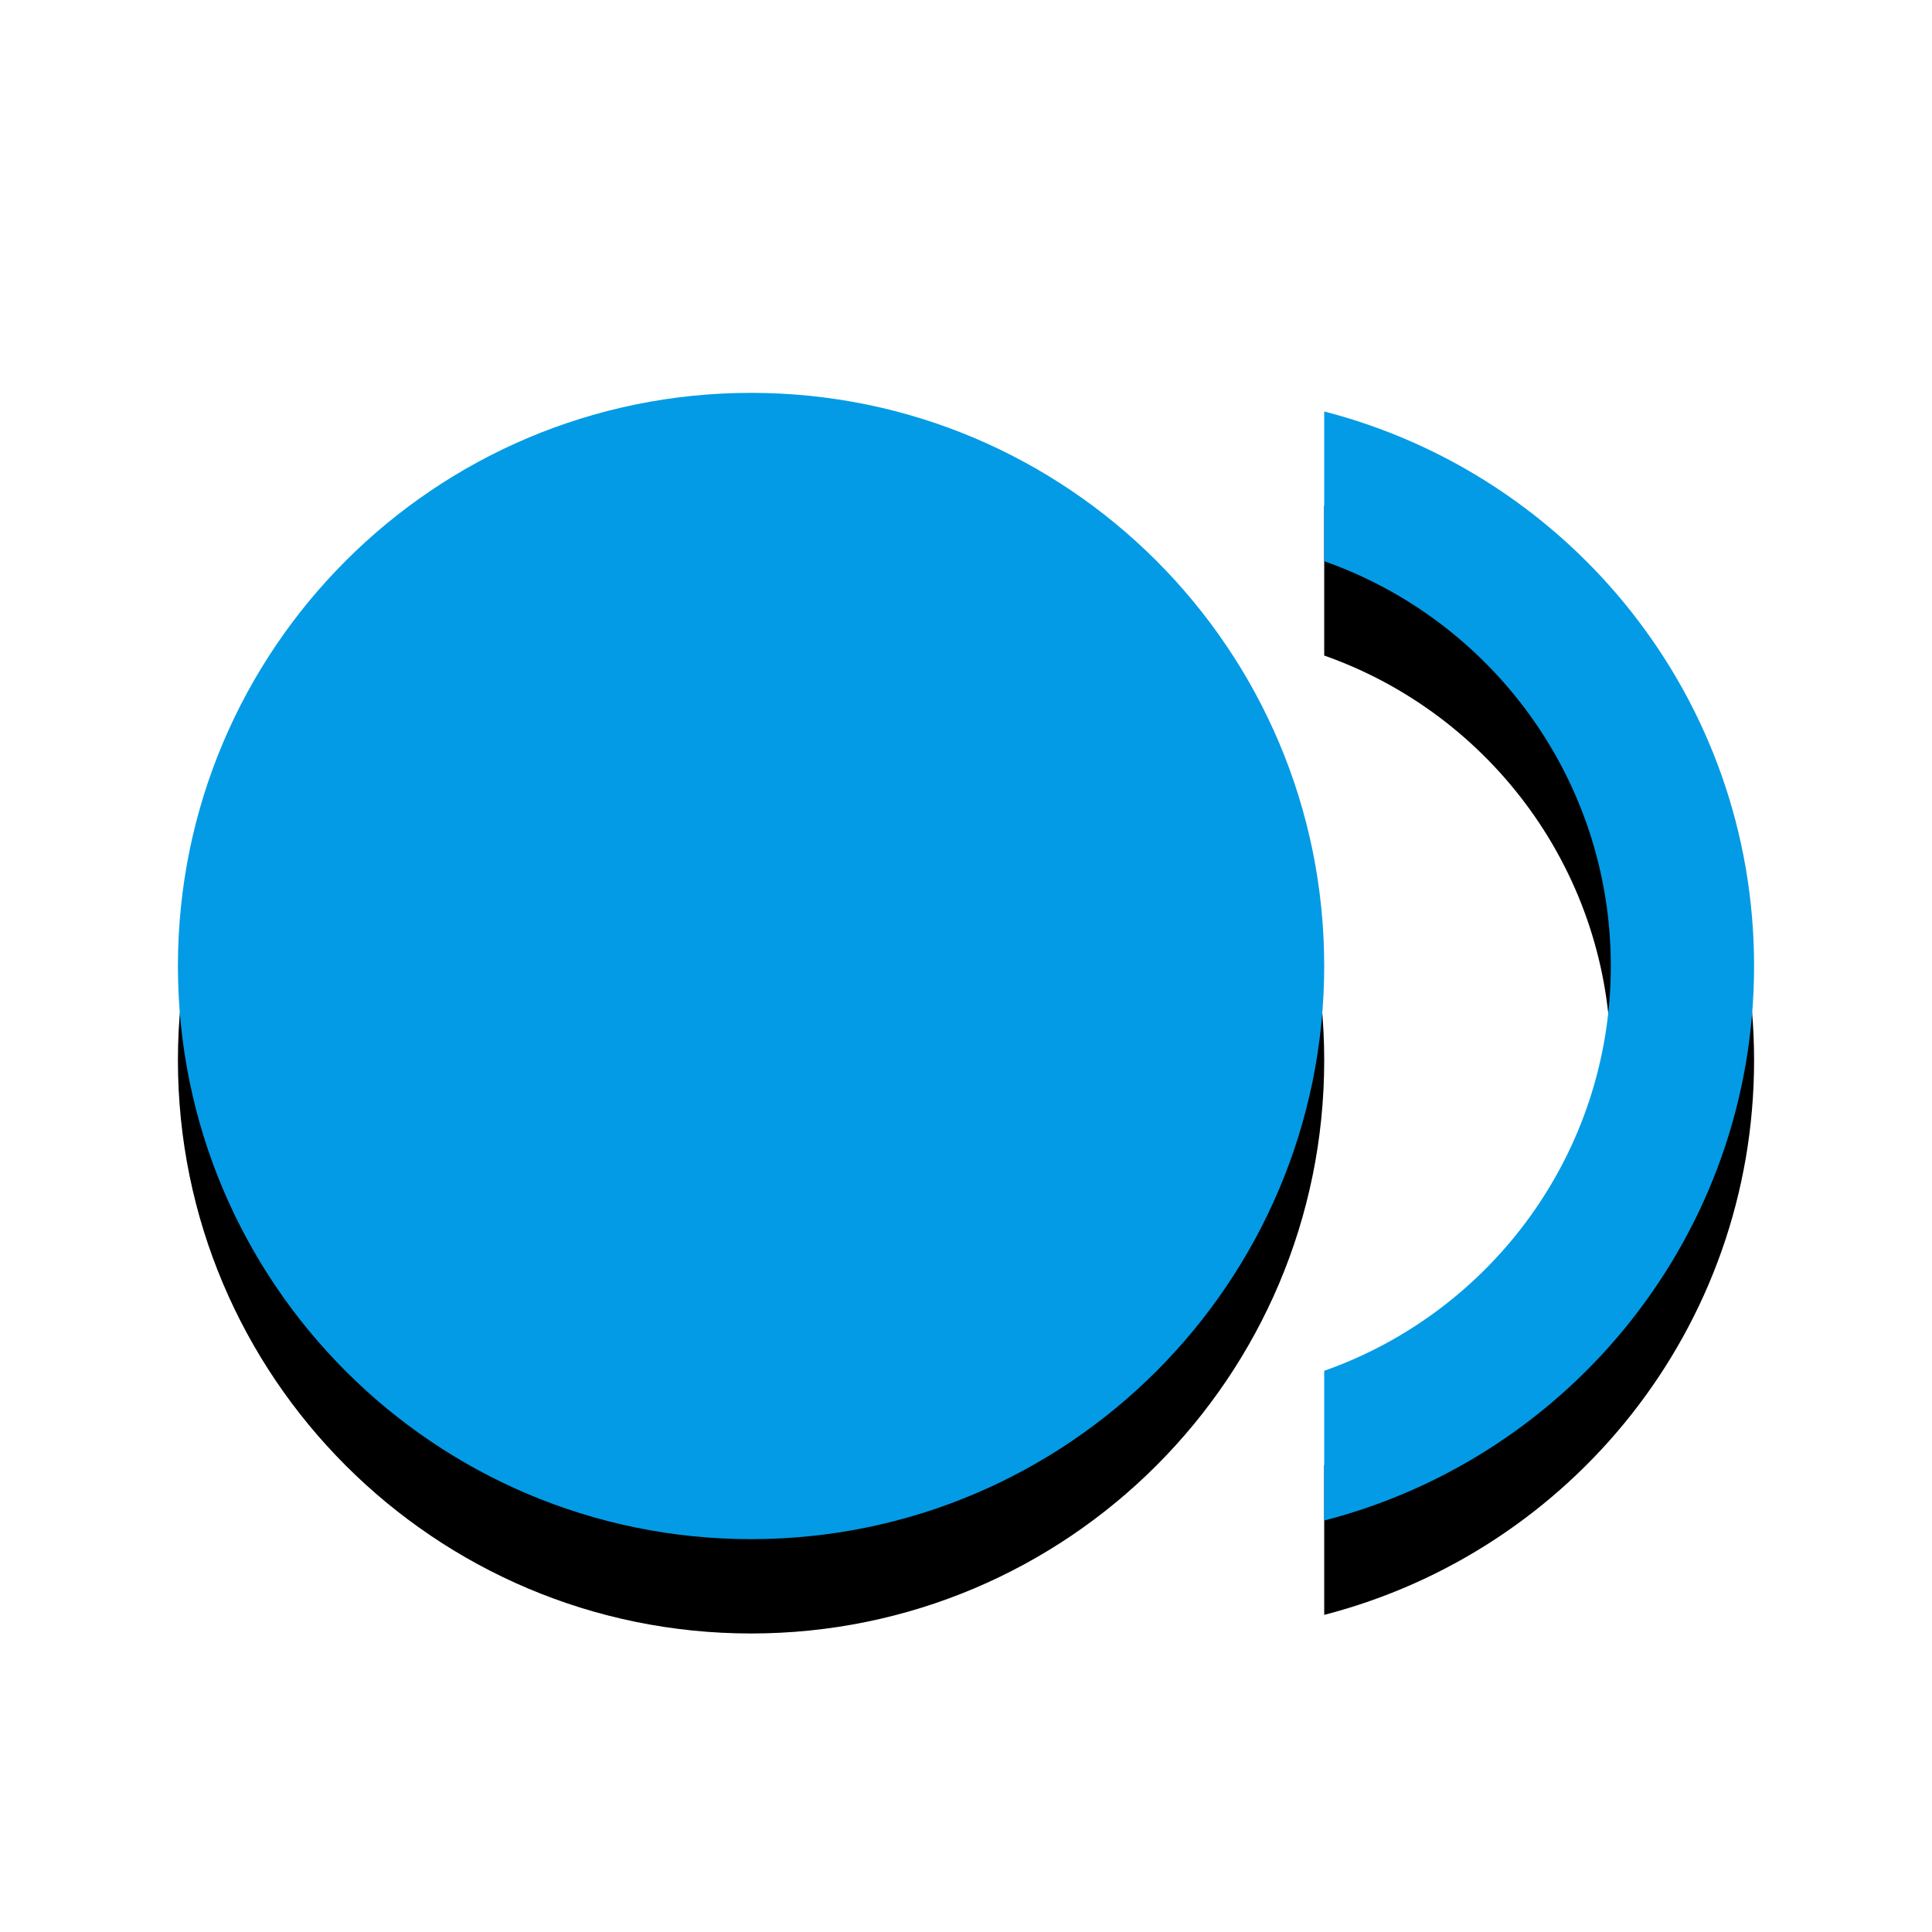 <svg version="1.1" xmlns="http://www.w3.org/2000/svg" xmlns:xlink="http://www.w3.org/1999/xlink" viewBox="0,0,1024,1024">
	<!-- Color names: teamapps-color-1 -->
	<desc>fiber_smart_record icon - Licensed under Apache License v2.0 (http://www.apache.org/licenses/LICENSE-2.0) - Created with Iconfu.com - Derivative work of Material icons (Copyright Google Inc.)</desc>
	<defs>
		<filter id="filter-PIpR55th" x="-12%" y="-8%" width="135%" height="166%" color-interpolation-filters="sRGB">
			<feColorMatrix values="1 0 0 0 0 0 1 0 0 0 0 0 1 0 0 0 0 0 0.2 0" in="SourceGraphic"/>
			<feOffset dy="20"/>
			<feGaussianBlur stdDeviation="11" result="blur0"/>
			<feColorMatrix values="1 0 0 0 0 0 1 0 0 0 0 0 1 0 0 0 0 0 0.3 0" in="SourceGraphic"/>
			<feOffset dy="30"/>
			<feGaussianBlur stdDeviation="20" result="blur1"/>
			<feMerge>
				<feMergeNode in="blur0"/>
				<feMergeNode in="blur1"/>
			</feMerge>
		</filter>
	</defs>
	<g fill="none" fill-rule="nonzero" style="mix-blend-mode: normal">
		<path d="M94.3,512c0,-167.77 136.01,-303.78 303.78,-303.78c167.77,0 303.78,136.01 303.78,303.78c0,167.77 -136.01,303.78 -303.78,303.78c-167.77,0 -303.78,-136.01 -303.78,-303.78zM929.7,512c0,141.64 -96.83,260.12 -227.84,293.91v-79.36c88.47,-31.14 151.9,-115.44 151.9,-214.55c0,-99.11 -63.42,-183.41 -151.9,-214.55v-79.36c131.01,33.79 227.84,152.27 227.84,293.91z" fill="#000000" filter="url(#filter-PIpR55th)"/>
		<g>
			<g color="#039be5" class="teamapps-color-1">
				<path d="M94.3,512c0,-167.77 136.01,-303.78 303.78,-303.78c167.77,0 303.78,136.01 303.78,303.78c0,167.77 -136.01,303.78 -303.78,303.78c-167.77,0 -303.78,-136.01 -303.78,-303.78z" fill="currentColor"/>
			</g>
			<g color="#039be5" class="teamapps-color-1">
				<path d="M929.7,512c0,141.64 -96.83,260.12 -227.84,293.91v-79.36c88.47,-31.14 151.9,-115.44 151.9,-214.55c0,-99.11 -63.42,-183.41 -151.9,-214.55v-79.36c131.01,33.79 227.84,152.27 227.84,293.91z" fill="currentColor"/>
			</g>
		</g>
	</g>
</svg>